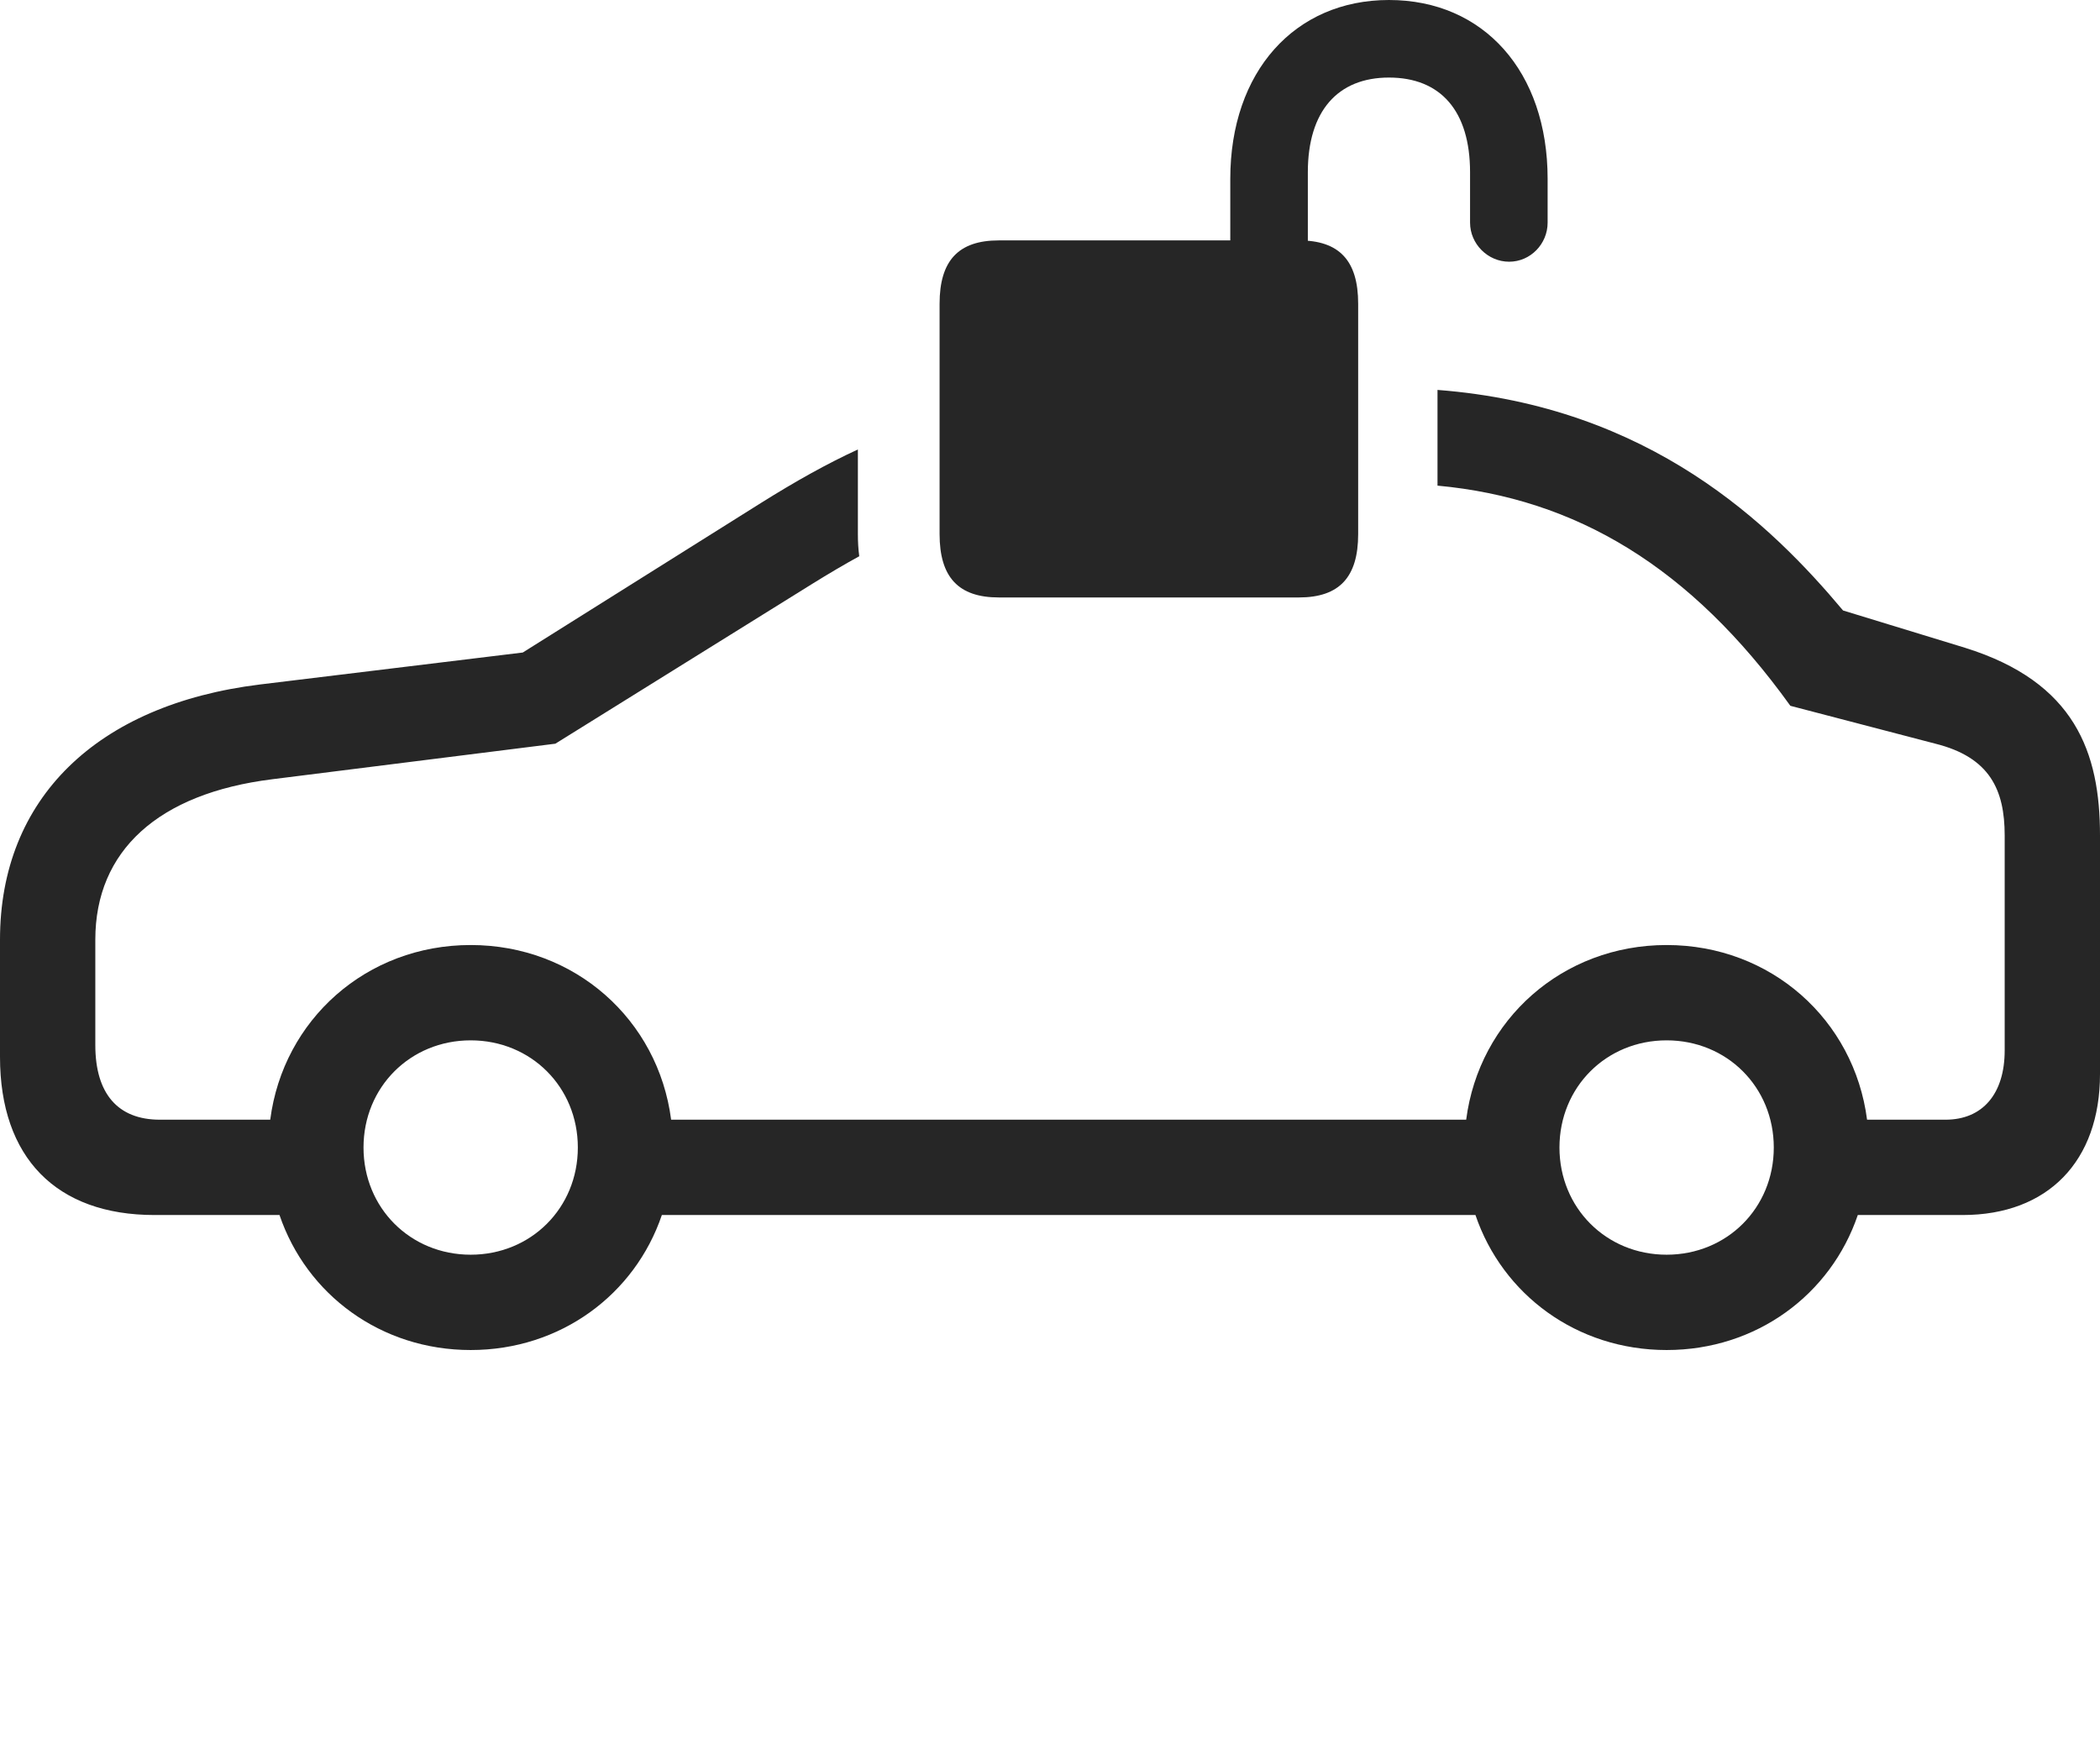 <?xml version="1.0" encoding="UTF-8"?>
<!--Generator: Apple Native CoreSVG 232.5-->
<!DOCTYPE svg
PUBLIC "-//W3C//DTD SVG 1.1//EN"
       "http://www.w3.org/Graphics/SVG/1.1/DTD/svg11.dtd">
<svg version="1.1" xmlns="http://www.w3.org/2000/svg" xmlns:xlink="http://www.w3.org/1999/xlink" width="173.193" height="143.408">
 <g>
  <rect height="143.408" opacity="0" width="173.193" x="0" y="0"/>
  <path d="M152.002 50.342L162.061 53.418C171.143 56.25 173.193 62.06 173.193 68.897L173.193 88.574C173.193 95.752 168.896 100.195 161.865 100.195L153.218 100.195C150.991 106.752 144.862 111.328 137.451 111.328C130.041 111.328 123.912 106.752 121.685 100.195L54.585 100.195C52.358 106.752 46.229 111.328 38.818 111.328C31.408 111.328 25.279 106.752 23.052 100.195L12.744 100.195C4.639 100.195 0 95.459 0 87.158L0 77.49C0 65.869 7.959 58.105 21.436 56.445L43.115 53.809L62.793 41.455C65.596 39.7 68.181 38.249 70.752 37.065L70.752 44.043C70.752 44.676 70.786 45.288 70.865 45.87C69.62 46.553 68.34 47.309 66.992 48.145L45.801 61.328L22.461 64.258C13.037 65.43 7.861 70.166 7.861 77.49L7.861 86.182C7.861 90.186 9.717 92.334 13.184 92.334L22.287 92.334C23.356 84.082 30.226 77.93 38.818 77.93C47.411 77.93 54.281 84.082 55.35 92.334L120.92 92.334C121.989 84.082 128.859 77.93 137.451 77.93C146.044 77.93 152.913 84.082 153.982 92.334L160.449 92.334C163.525 92.334 165.332 90.186 165.332 86.621L165.332 68.897C165.332 65.137 164.111 62.451 159.619 61.328L147.656 58.203C139.41 46.728 129.955 41.102 118.555 40.047L118.555 32.154C136.121 33.5 146.105 43.311 152.002 50.342ZM29.98 94.629C29.98 99.609 33.838 103.467 38.818 103.467C43.799 103.467 47.656 99.609 47.656 94.629C47.656 89.648 43.799 85.791 38.818 85.791C33.838 85.791 29.98 89.648 29.98 94.629ZM128.613 94.629C128.613 99.609 132.471 103.467 137.451 103.467C142.432 103.467 146.289 99.609 146.289 94.629C146.289 89.648 142.432 85.791 137.451 85.791C132.471 85.791 128.613 89.648 128.613 94.629Z" fill="#000000" fill-opacity="0.85"/>
  <path d="M82.373 49.268L107.129 49.268C110.449 49.268 112.012 47.607 112.012 44.043L112.012 25.049C112.012 21.484 110.449 19.824 107.129 19.824L82.373 19.824C79.053 19.824 77.49 21.484 77.49 25.049L77.49 44.043C77.49 47.607 79.053 49.268 82.373 49.268ZM101.465 21.289L107.861 21.24L107.861 14.209C107.861 9.131 110.352 6.396 114.551 6.396C118.799 6.396 121.24 9.131 121.24 14.209L121.24 18.359C121.24 20.117 122.705 21.582 124.463 21.582C126.221 21.582 127.637 20.117 127.637 18.359L127.637 14.746C127.637 5.908 122.363 0 114.551 0C106.787 0 101.465 5.908 101.465 14.746Z" fill="#000000" fill-opacity="0.85"/>
 </g>
</svg>
